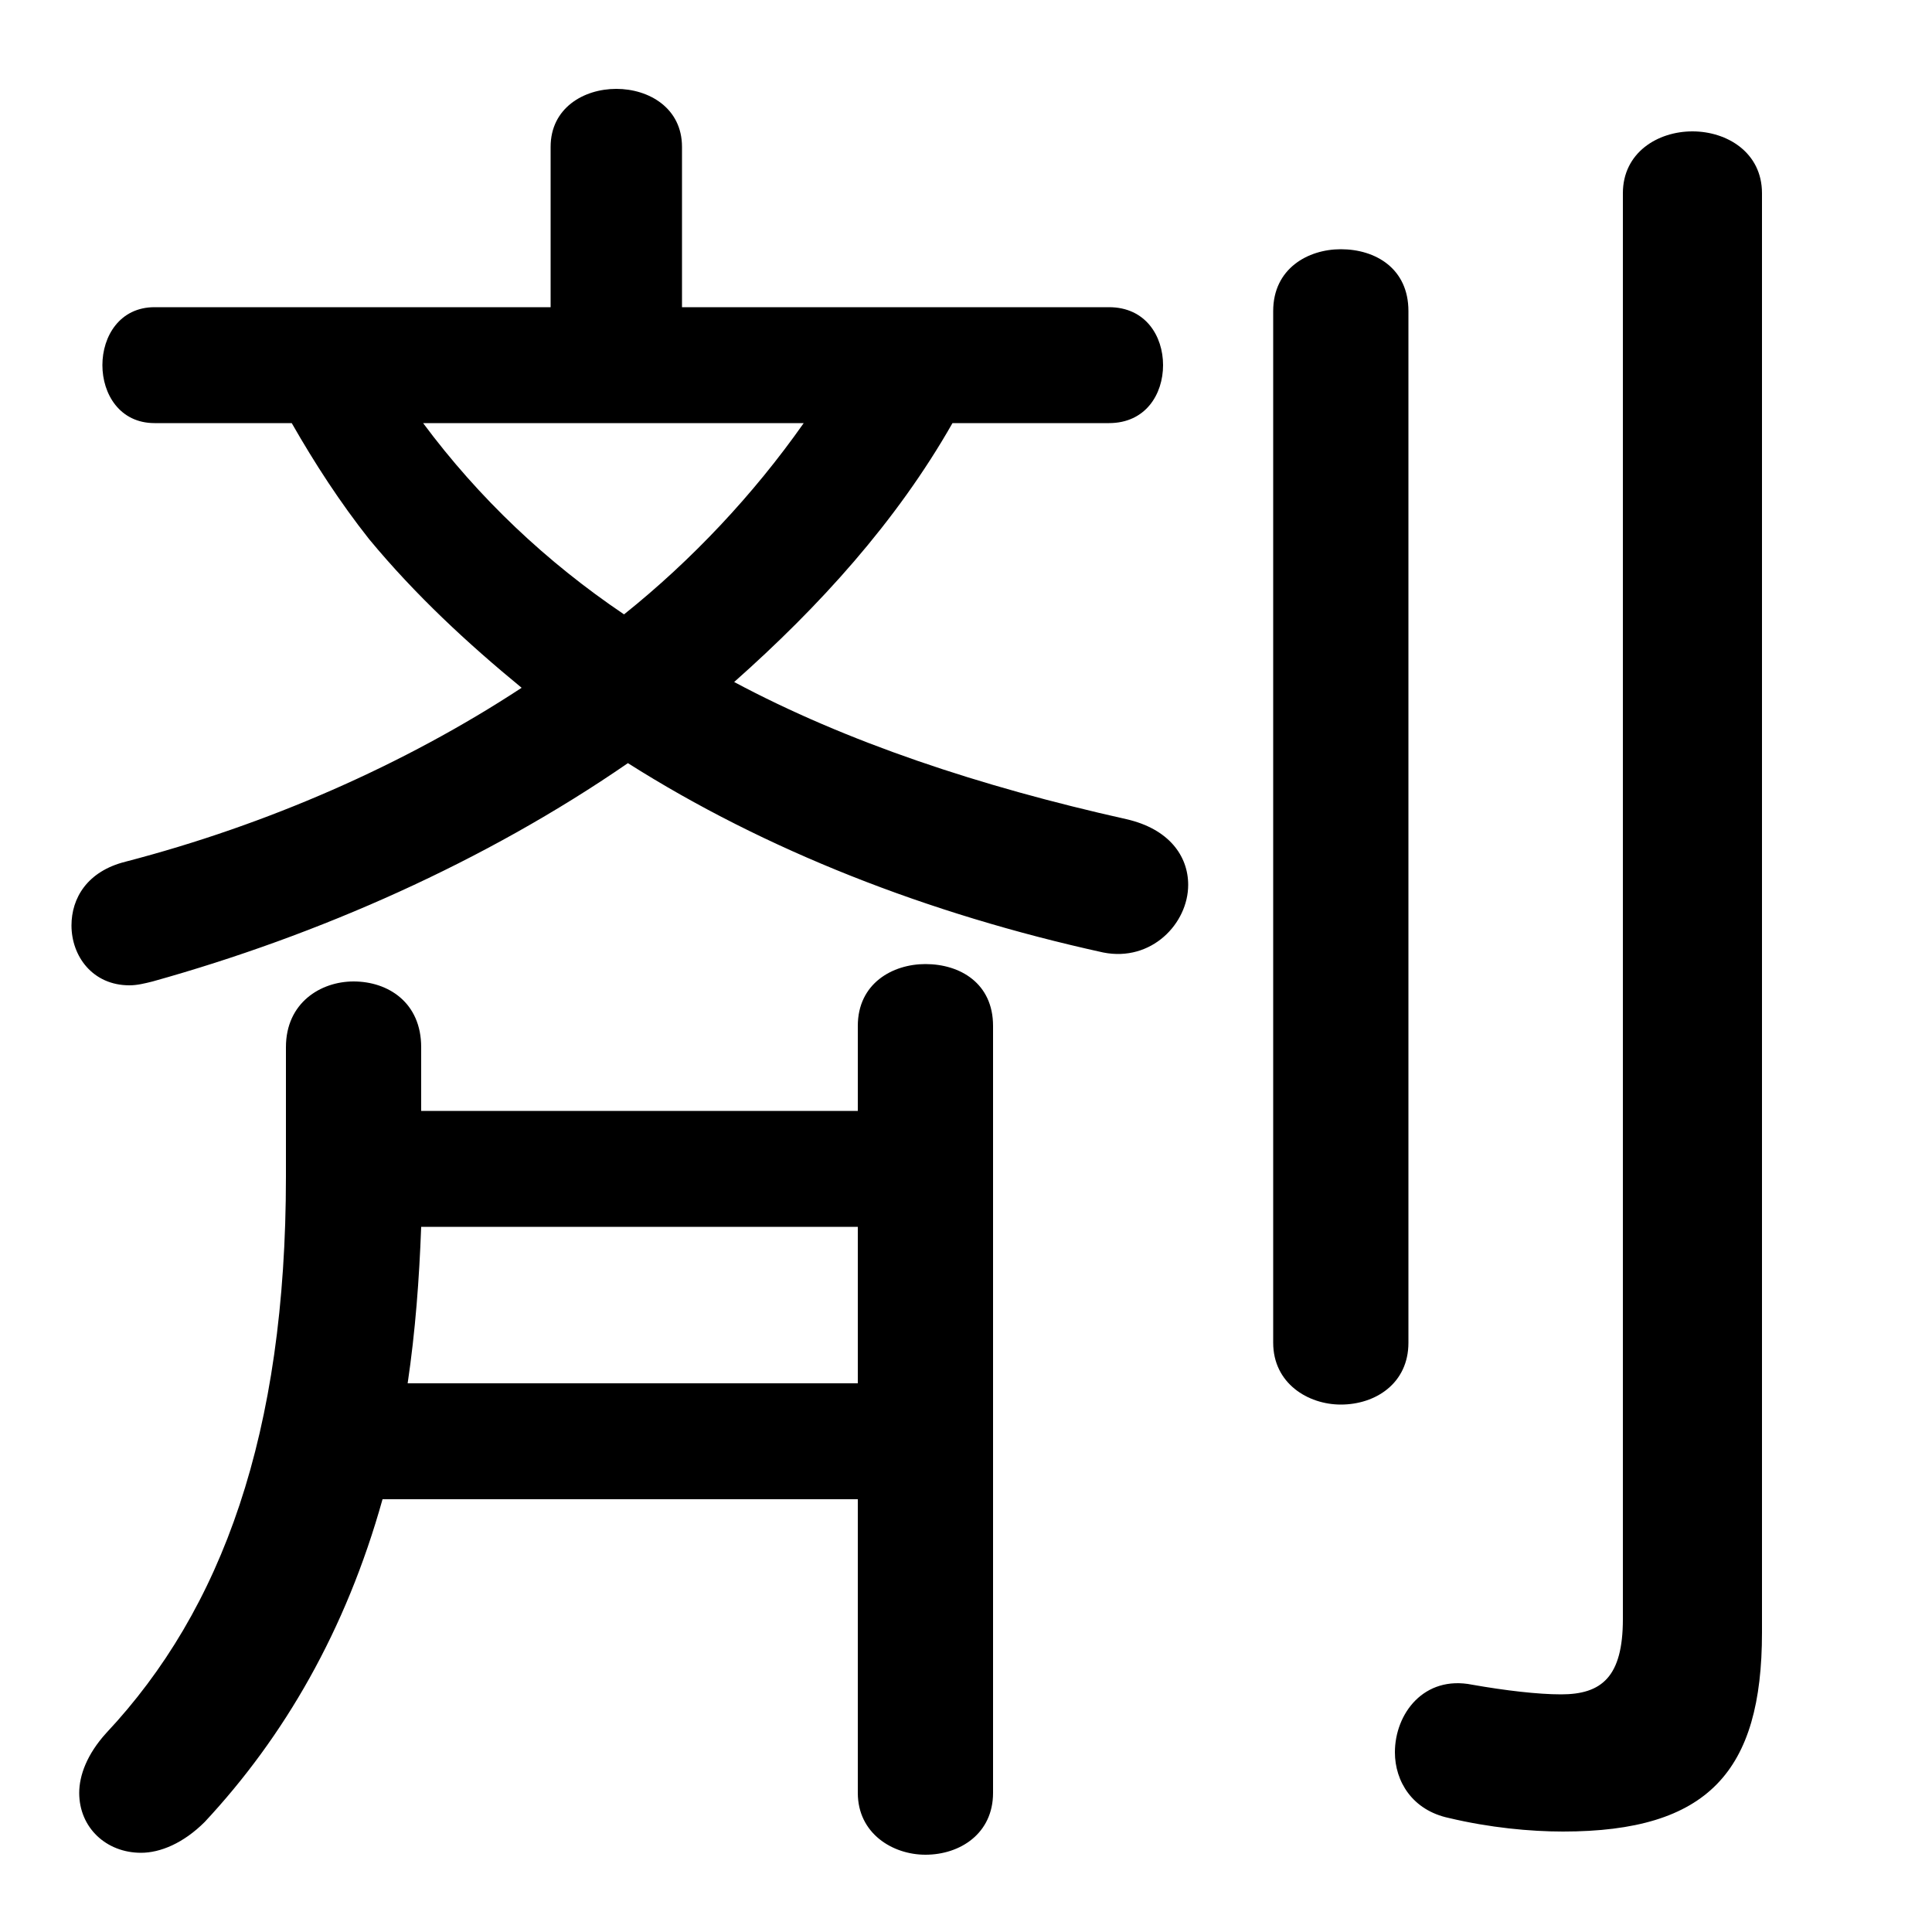 <svg xmlns="http://www.w3.org/2000/svg" viewBox="0 -44.0 50.0 50.0">
    <rect x="0" y="-44.0" width="50.0" height="50.0" fill="#808080" stroke="none"/>
    <g transform="scale(1, -1)">
        <!-- ボディの枠 -->
        <rect x="0" y="-6.0" width="50.0" height="50.0"
            stroke="white" fill="white"/>
        <!-- グリフ座標系の原点 -->
        <circle cx="0" cy="0" r="5" fill="white"/>
        <!-- グリフのアウトライン -->
        <g style="fill:black;stroke:#000000;stroke-width:0;stroke-linecap:round;stroke-linejoin:round;">
        <path d="M 17.65 36.05 L 17.65 40.2 C 17.65 41.2 16.8 41.7 15.95 41.7 C 15.1 41.7 14.25 41.2 14.25 40.2 L 14.25 36.05 L 4.0 36.05 C 3.1 36.05 2.65 35.3 2.65 34.55 C 2.65 33.8 3.1 33.05 4.0 33.05 L 7.55 33.05 C 8.15 32.0 8.8 31.0 9.55 30.05 C 10.75 28.6 12.1 27.35 13.5 26.2 C 10.45 24.2 6.9 22.65 3.25 21.7 C 2.25 21.45 1.85 20.75 1.85 20.05 C 1.85 19.25 2.4 18.5 3.35 18.5 C 3.55 18.5 3.75 18.55 3.95 18.6 C 8.25 19.8 12.55 21.7 16.25 24.25 C 19.8 22.0 24.0 20.35 28.55 19.35 C 29.8 19.1 30.75 20.1 30.75 21.1 C 30.75 21.85 30.25 22.55 29.15 22.8 C 25.35 23.65 21.9 24.8 19.0 26.35 C 21.2 28.3 23.2 30.5 24.65 33.05 L 28.7 33.05 C 29.65 33.05 30.1 33.8 30.1 34.55 C 30.1 35.3 29.65 36.05 28.7 36.05 Z M 20.8 33.05 C 19.5 31.2 17.9 29.5 16.15 28.1 C 14.15 29.45 12.4 31.1 10.95 33.05 Z M 22.2 5.2 L 22.2 -2.4 C 22.2 -3.45 23.1 -4.0 23.95 -4.0 C 24.85 -4.0 25.7 -3.45 25.7 -2.4 L 25.7 17.45 C 25.7 18.55 24.85 19.05 23.95 19.05 C 23.1 19.05 22.2 18.55 22.2 17.45 L 22.2 15.25 L 10.9 15.25 L 10.9 16.9 C 10.9 18.05 10.05 18.6 9.15 18.6 C 8.3 18.6 7.4 18.05 7.4 16.9 L 7.4 13.55 C 7.4 6.9 5.75 2.35 2.75 -0.85 C 2.25 -1.4 2.05 -1.95 2.05 -2.4 C 2.05 -3.3 2.75 -3.95 3.65 -3.95 C 4.15 -3.95 4.75 -3.7 5.3 -3.15 C 7.35 -0.95 8.95 1.8 9.9 5.2 Z M 10.55 8.2 C 10.75 9.55 10.85 10.9 10.9 12.25 L 22.2 12.25 L 22.2 8.2 Z M 45.6 39.0 C 45.6 40.05 44.7 40.6 43.8 40.6 C 42.9 40.6 42.0 40.05 42.0 39.0 L 42.0 2.1 C 42.0 0.6 41.45 0.15 40.4 0.15 C 39.8 0.15 38.95 0.25 38.1 0.4 C 36.85 0.65 36.1 -0.35 36.1 -1.35 C 36.1 -2.1 36.55 -2.85 37.5 -3.05 C 38.55 -3.3 39.6 -3.4 40.45 -3.4 C 44.2 -3.4 45.6 -1.85 45.6 1.75 Z M 32.95 9.25 C 32.95 8.2 33.85 7.65 34.7 7.65 C 35.6 7.65 36.45 8.2 36.45 9.25 L 36.45 35.95 C 36.45 37.05 35.6 37.55 34.7 37.55 C 33.85 37.55 32.95 37.05 32.95 35.95 Z"/>
    </g>
    </g>
</svg>
